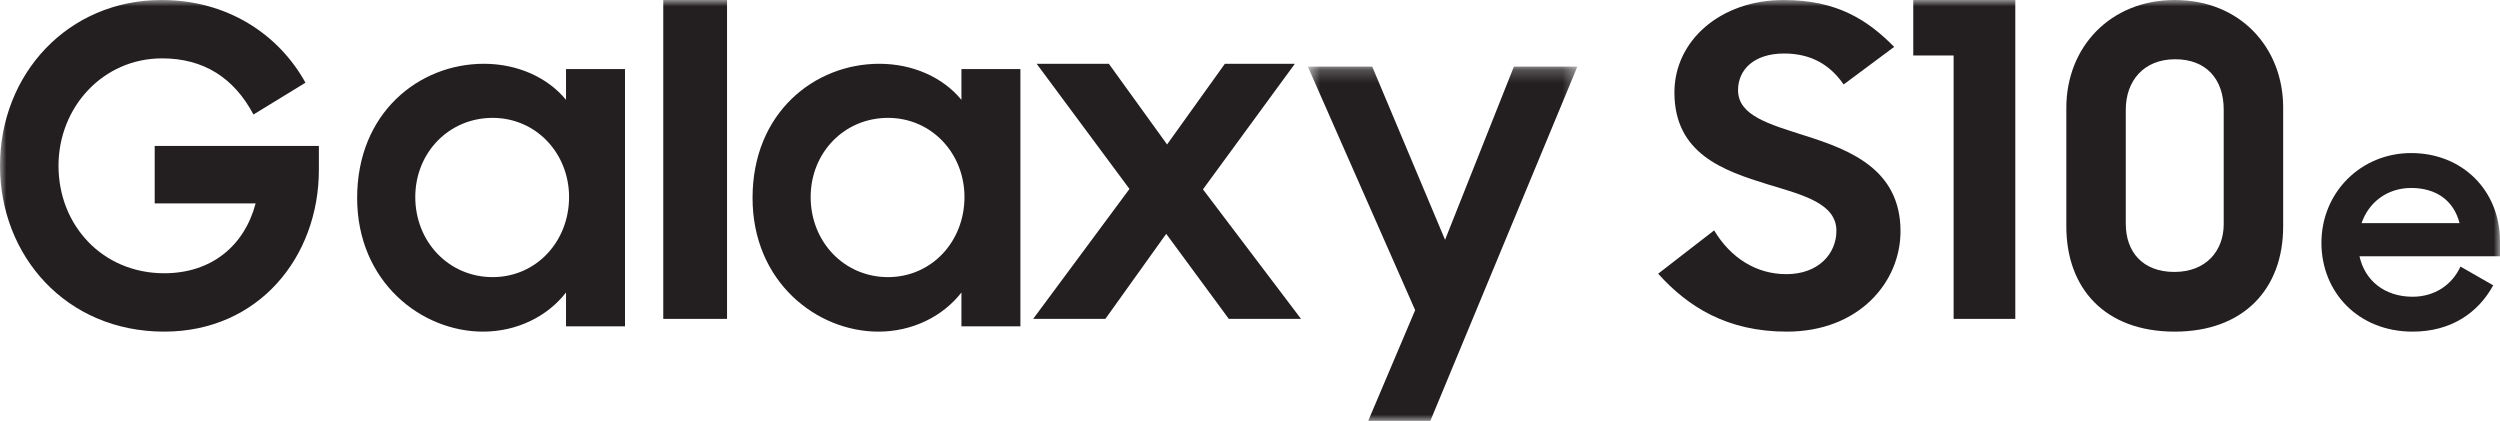 <?xml version="1.0" encoding="UTF-8"?>
<svg width="196px" height="33px" viewBox="0 0 196 33" version="1.1" xmlns="http://www.w3.org/2000/svg" xmlns:xlink="http://www.w3.org/1999/xlink">
    <!-- Generator: Sketch 56.2 (81672) - https://sketch.com -->
    <title>Group 17</title>
    <desc>Created with Sketch.</desc>
    <defs>
        <polygon id="path-1" points="0.533 0.221 21.666 0.221 21.666 28 0.533 28"></polygon>
        <polygon id="path-3" points="0 33 196 33 196 0 0 0"></polygon>
    </defs>
    <g id="Retakes-Round-2" stroke="none" stroke-width="1" fill="none" fill-rule="evenodd">
        <g id="200108-HUB-NPM_ER-V2" transform="translate(-427, -982)">
            <g id="BONS-PLANS" transform="translate(0, 498)">
                <g id="Group-3" transform="translate(159, 156)">
                    <g id="Group-9" transform="translate(1, 190)">
                        <g id="DATAS/PRODUIT-M" transform="translate(46, 69)">
                            <g id="Group-17" transform="translate(221, 69)">
                                <path d="M38.621,21.726 C35.196,21.726 32.558,18.966 32.558,15.447 C32.558,11.967 35.196,9.241 38.621,9.241 C42.045,9.241 44.615,12.035 44.615,15.447 C44.615,18.931 42.045,21.726 38.621,21.726 L38.621,21.726 Z M44.376,7.827 C42.936,6.07 40.575,5 37.936,5 C32.864,5 28,8.829 28,15.518 C28,22.103 33.038,26 37.869,26 C40.504,26 42.904,24.828 44.376,22.931 L44.376,25.587 L49,25.587 L49,5.414 L44.376,5.414 L44.376,7.827 Z" id="Fill-1" fill="#231F20"></path>
                                <path d="M69.618,21.726 C66.193,21.726 63.556,18.966 63.556,15.447 C63.556,11.967 66.193,9.241 69.618,9.241 C73.045,9.241 75.615,12.035 75.615,15.447 C75.615,18.931 73.045,21.726 69.618,21.726 L69.618,21.726 Z M75.376,7.827 C73.935,6.07 71.572,5 68.935,5 C63.864,5 59,8.829 59,15.518 C59,22.103 64.036,26 68.867,26 C71.504,26 73.904,24.828 75.376,22.931 L75.376,25.587 L80,25.587 L80,5.414 L75.376,5.414 L75.376,7.827 Z" id="Fill-3" fill="#231F20"></path>
                                <g id="Group-7" transform="translate(102, 5)">
                                    <mask id="mask-2" fill="white">
                                        <use xlink:href="#path-1"></use>
                                    </mask>
                                    <g id="Clip-6"></g>
                                    <polygon id="Fill-5" fill="#231F20" mask="url(#mask-2)" points="11.293 13.801 5.582 0.221 0.533 0.221 8.948 19.315 5.265 28 10.138 28 21.666 0.221 16.69 0.221"></polygon>
                                </g>
                                <polygon id="Fill-8" fill="#231F20" points="101.517 5 96.03 5 91.499 11.325 86.934 5 81.274 5 88.55 14.813 81 25 86.661 25 91.431 18.332 96.339 25 102 25 94.312 14.845"></polygon>
                                <mask id="mask-4" fill="white">
                                    <use xlink:href="#path-3"></use>
                                </mask>
                                <g id="Clip-11"></g>
                                <polygon id="Fill-10" fill="#231F20" mask="url(#mask-4)" points="52 25 57 25 57 0 52 0"></polygon>
                                <path d="M12.128,15.946 L20.042,15.946 C19.159,19.276 16.578,21.423 12.874,21.423 C8.052,21.423 4.587,17.681 4.587,13 C4.587,8.388 8.085,4.576 12.705,4.576 C15.966,4.576 18.344,6.1 19.872,8.978 L23.948,6.483 C21.841,2.668 17.799,0 12.67,0 C5.334,0 0,5.788 0,13 C0,20.002 5.13,26 12.874,26 C20.279,26 25,20.143 25,13.311 L25,11.44 L12.128,11.44 L12.128,15.946 Z" id="Fill-12" fill="#231F20" mask="url(#mask-4)"></path>
                                <path d="M141.534,10.643 C138.739,9.741 136.263,9.082 136.263,7.072 C136.263,5.443 137.536,4.195 139.871,4.195 C141.924,4.195 143.445,5.027 144.542,6.622 L148.504,3.675 C146.417,1.56 144.011,0 139.835,0 C134.882,0 131.274,3.189 131.274,7.245 C131.274,12.064 135.13,13.382 138.597,14.456 C141.357,15.289 143.975,15.946 143.975,18.096 C143.975,19.863 142.596,21.494 140.048,21.494 C137.713,21.494 135.696,20.245 134.388,18.062 L130,21.459 C132.335,24.058 135.414,26 140.083,26 C145.744,26 149,22.118 149,18.131 C149,13.277 145.037,11.751 141.534,10.643" id="Fill-13" fill="#231F20" mask="url(#mask-4)"></path>
                                <polygon id="Fill-14" fill="#231F20" mask="url(#mask-4)" points="150 4.35 153.164 4.35 153.164 25 158 25 158 0 150 0"></polygon>
                                <path d="M174.339,17.576 C174.339,19.656 172.968,21.32 170.466,21.32 C167.964,21.32 166.661,19.726 166.661,17.542 L166.661,8.597 C166.661,6.379 168.032,4.645 170.534,4.645 C172.968,4.645 174.339,6.205 174.339,8.597 L174.339,17.576 Z M170.5,0 C165.462,0 162,3.675 162,8.458 L162,17.749 C162,22.603 165.016,26 170.5,26 C175.847,26 179,22.707 179,17.749 L179,8.424 C179,3.778 175.675,0 170.5,0 L170.5,0 Z" id="Fill-15" fill="#231F20" mask="url(#mask-4)"></path>
                                <path d="M185.147,17.495 C185.702,15.862 187.16,14.736 189.035,14.736 C190.979,14.736 192.367,15.702 192.83,17.495 L185.147,17.495 Z M196,18.92 C196,14.943 193.061,12 189.035,12 C185.078,12 182,15.103 182,19.034 C182,22.92 184.893,26 189.151,26 C192.159,26 194.288,24.529 195.468,22.369 L192.9,20.898 C192.252,22.323 190.886,23.264 189.151,23.264 C186.929,23.264 185.402,21.977 184.985,20.093 L196,20.093 L196,18.92 Z" id="Fill-16" fill="#231F20" mask="url(#mask-4)"></path>
                            </g>
                        </g>
                    </g>
                </g>
            </g>
        </g>
    </g>
</svg>
